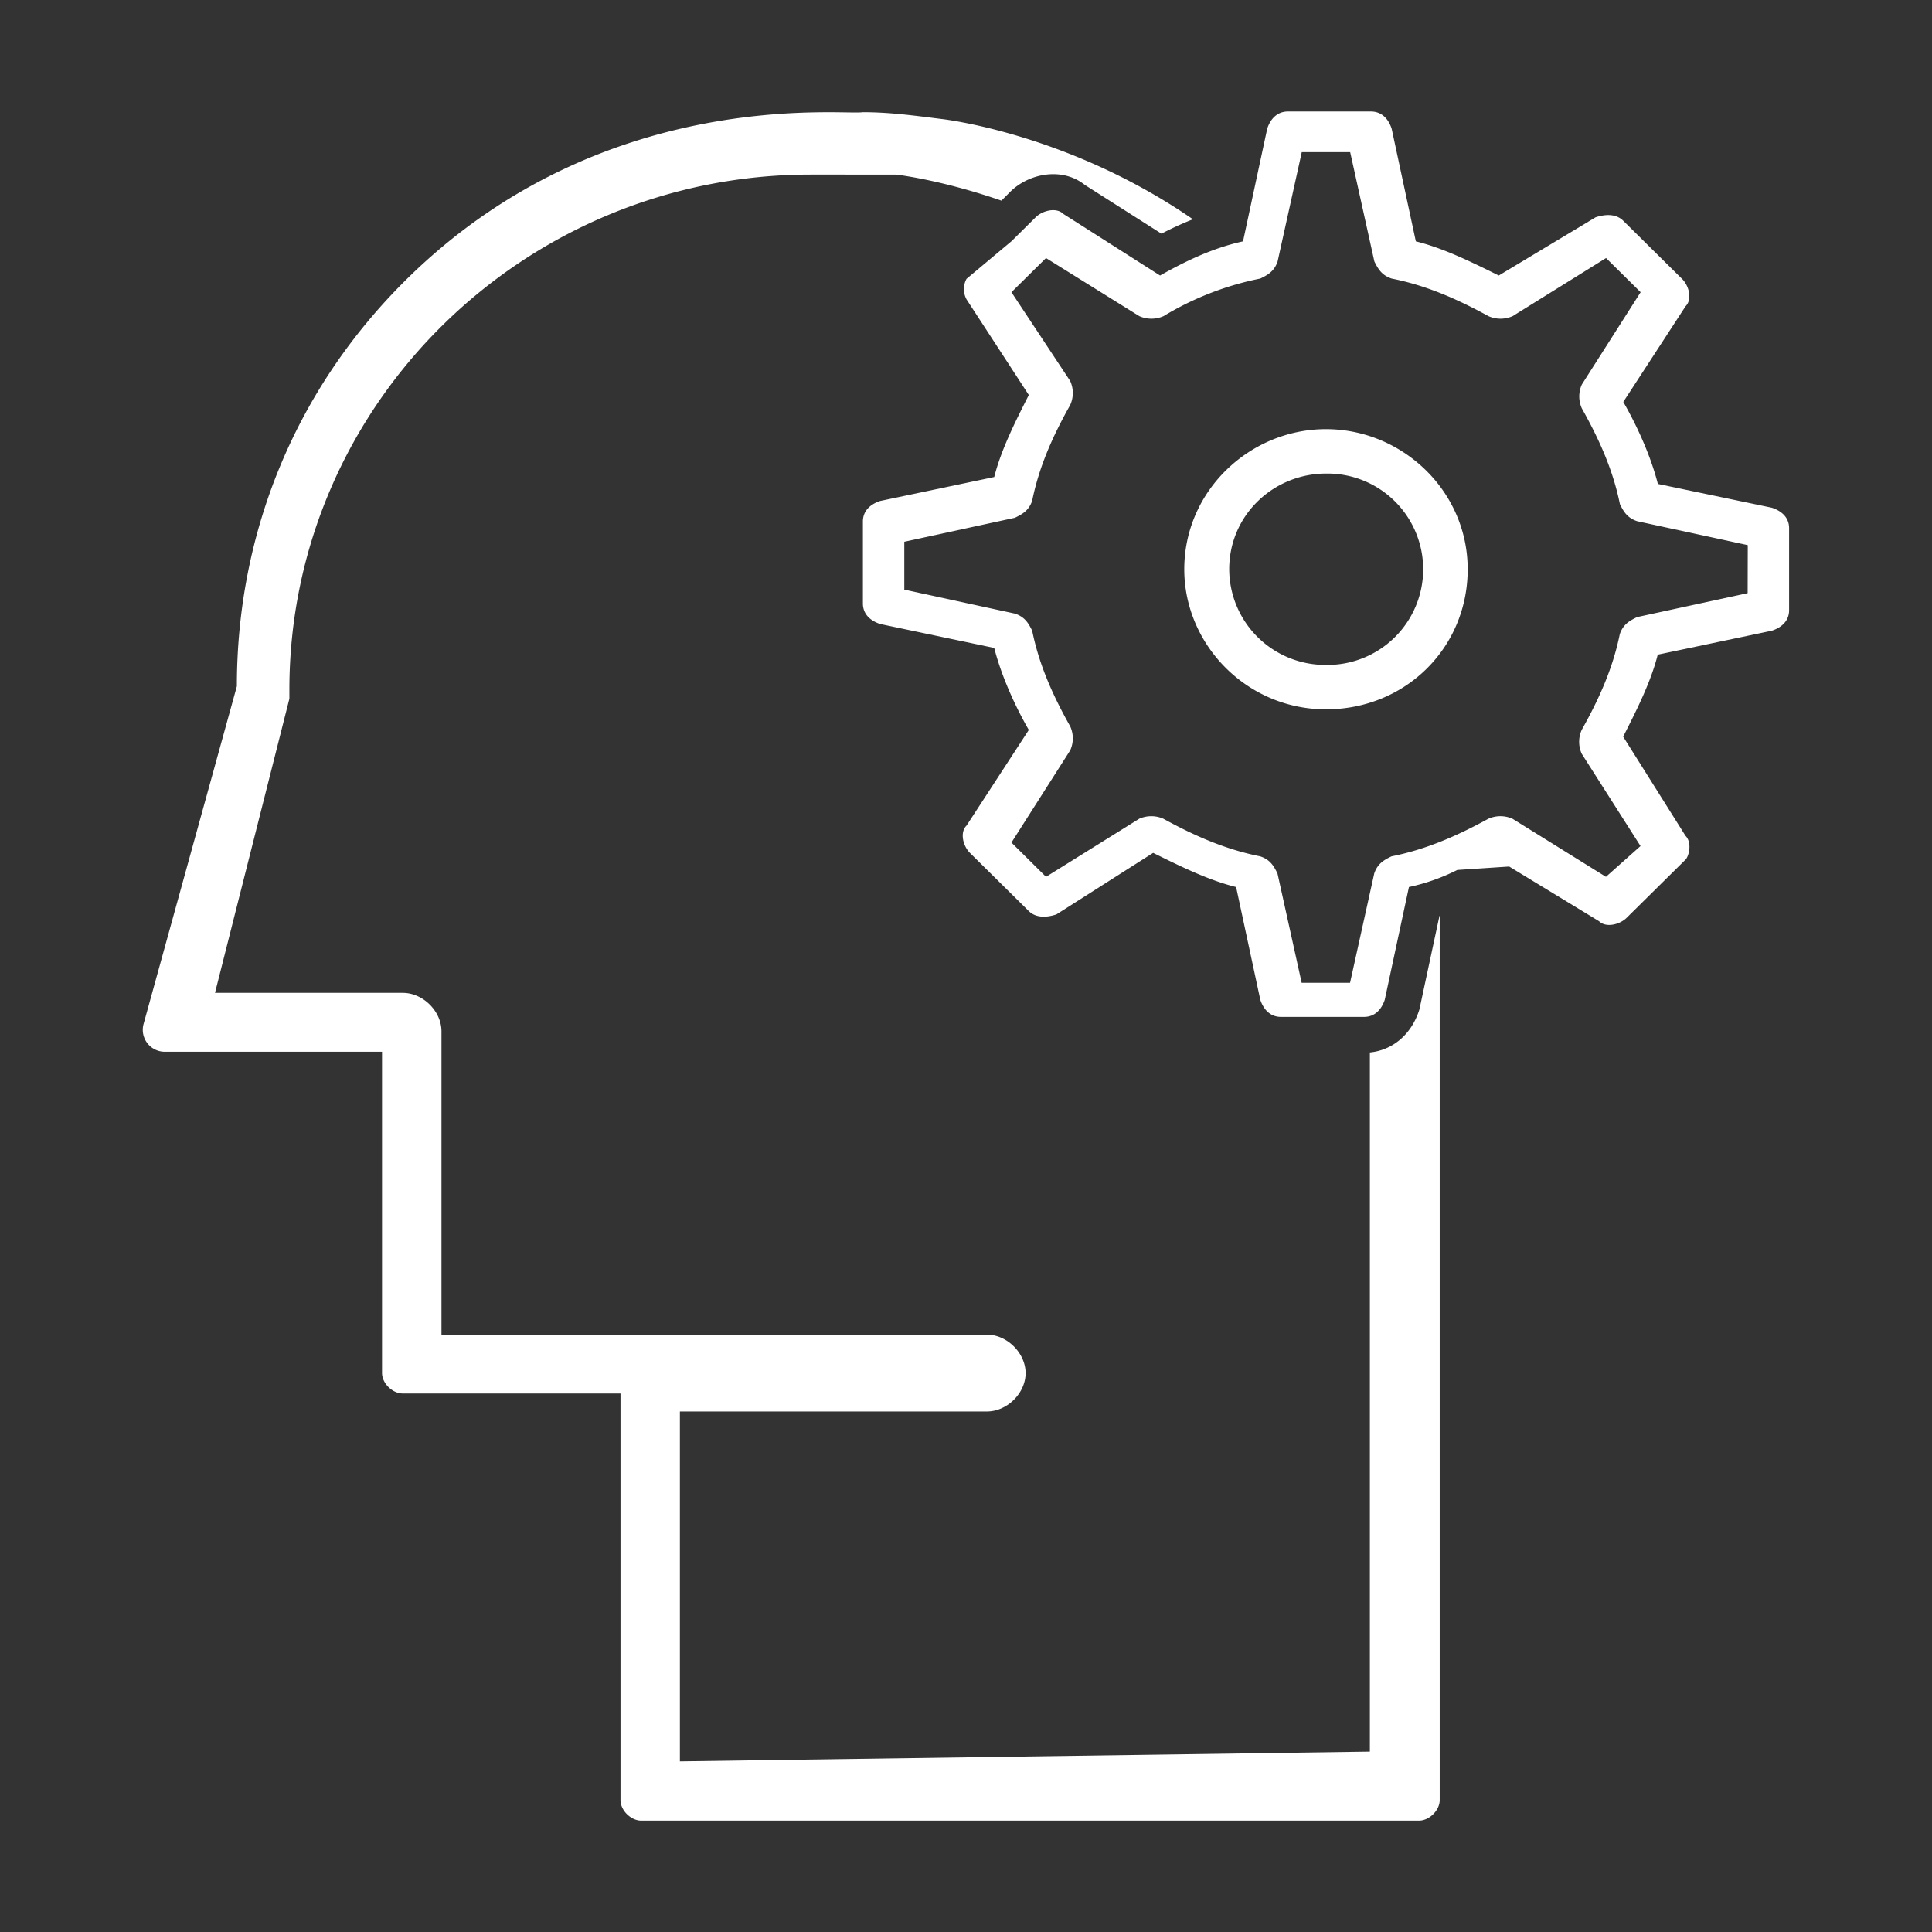 <svg xmlns="http://www.w3.org/2000/svg" viewBox="0 0 806.43 806.43">
  <rect x="0" y="0" width="806.43" height="806.43" fill="#333333" stroke="none"/>
  <g id="_1" data-name="1">
    <g>
      <path d="M592.48,421.3l-.27.83c-3.34,9.83-11,16.22-20.42,17.17V731.15l-288,4.07V589.16H411.94c8.45,0,16.15-7.65,16.15-16s-7.7-16.06-16.15-16.06H184.27V430.49c0-8.41-7.7-16.06-16.15-16.06H89.74l31.05-122.78v-3.78c0-118.55,97.6-215,217.56-215H374c2.66.32,20.31,2.68,44,10.88L421.73,80c7.8-7.69,21.7-10.34,31.06-2.83l32,20.36c4-2.07,8.42-4.14,13.14-6C445.73,55.49,393.18,49.69,393.18,49.69c-11.54-1.43-21.64-2.86-33.18-2.86-7.22,1.43-108.21-11.4-190.44,69.89-46.17,45.64-70.69,105.54-70.69,169.72l-39,141.19A9.16,9.16,0,0,0,68.57,439h90.89V573.11c0,4.28,4.33,8.55,8.66,8.55H259V751.39c0,4.27,4.32,8.55,8.65,8.55H592.29c4.31,0,8.65-4.28,8.65-8.55V382.32l-.1,0Z" style="fill: #fff"/>
      <g>
        <path d="M739.59,211.93,692,202c-2.88-11.41-8.65-24.25-14.43-34.23l26-39.94c2.88-2.84,1.45-8.55-1.45-11.4L677.54,92.13c-2.88-2.85-7.21-2.85-11.53-1.43L625.6,115c-11.53-5.7-23.07-11.41-34.62-14.26l-10.1-47.06c-1.43-4.29-4.33-7.14-8.65-7.14H537.61c-4.33,0-7.22,2.85-8.66,7.14l-10.1,47.06c-13,2.85-24.53,8.56-34.63,14.26L443.83,89.28c-2.89-2.85-8.66-1.43-11.55,1.42l-10.1,10-18.75,15.69a9,9,0,0,0,0,8.56l26,39.93c-5.78,11.4-11.54,22.82-14.43,34.23l-47.62,10c-4.32,1.43-7.2,4.28-7.2,8.56v34.23c0,4.27,2.88,7.13,7.2,8.56l47.62,10c2.89,11.41,8.65,24.24,14.43,34.22l-26,39.94c-2.89,2.85-1.44,8.56,1.44,11.41l24.53,24.25c2.88,2.84,7.21,2.84,11.54,1.42L481.33,356c11.55,5.7,23.09,11.41,34.63,14.26l10.1,47.07c1.44,4.28,4.33,7.13,8.65,7.13h34.63c4.33,0,7.21-2.85,8.66-7.13l10.1-47.07a84.15,84.15,0,0,0,20.19-7.13l21.65-1.43,37.5,22.82c2.89,2.86,8.67,1.43,11.55-1.43l24.53-24.24c1.45-1.42,2.88-7.13,0-10l-26-41.36c5.78-11.41,11.55-22.82,14.43-34.23l47.62-10c4.32-1.42,7.21-4.27,7.21-8.55V220.49C746.8,216.21,743.91,213.36,739.59,211.93Zm-10.11,35.65-46.16,10c-2.88,1.43-5.78,2.86-7.21,7.13-2.89,14.26-8.67,27.1-15.88,39.93a12.09,12.09,0,0,0,0,10l24.53,38.51L670.33,366l-39-24.24a12.4,12.4,0,0,0-10.09,0c-13,7.13-26,12.83-40.41,15.69-2.88,1.42-5.76,2.85-7.21,7.13l-10.1,45.64h-20.2l-10.09-45.64c-1.45-2.86-2.89-5.71-7.22-7.13-14.43-2.86-27.41-8.56-40.4-15.69a12.43,12.43,0,0,0-10.1,0L436.61,366,422.18,351.7l24.53-38.51a12.07,12.07,0,0,0,0-10c-7.22-12.84-13-25.67-15.87-39.94-1.44-2.84-2.89-5.7-7.22-7.13l-46.16-10v-20l46.16-10c2.89-1.43,5.78-2.85,7.22-7.13,2.88-14.26,8.65-27.1,15.87-39.94a12.07,12.07,0,0,0,0-10l-24.53-37.08,14.43-14.26,38.95,24.25a12.51,12.51,0,0,0,10.1,0,125.23,125.23,0,0,1,40.4-15.69c2.89-1.43,5.77-2.86,7.22-7.13l10.09-45.64h20.2l10.1,45.64c1.45,2.84,2.88,5.7,7.21,7.13,14.43,2.85,27.41,8.56,40.41,15.69a12.48,12.48,0,0,0,10.09,0l39-24.25,14.43,14.26-24.53,38.51a12.07,12.07,0,0,0,0,10c7.21,12.84,13,25.68,15.88,39.94,1.43,2.85,2.88,5.7,7.21,7.13l46.16,10Z" style="fill: #fff"/>
        <path d="M553.47,179.13c-31.74,0-59.15,25.67-59.15,58.48,0,31.37,26,58.47,59.15,58.47s59.15-25.67,59.15-58.47S585.21,179.13,553.47,179.13Zm0,98.41a40.09,40.09,0,0,1-40.39-39.93c0-22.83,18.75-39.94,40.39-39.94a39.94,39.94,0,1,1,0,79.87Z" style="fill: #fff"/>
      </g>
    </g>
  </g>
</svg>
